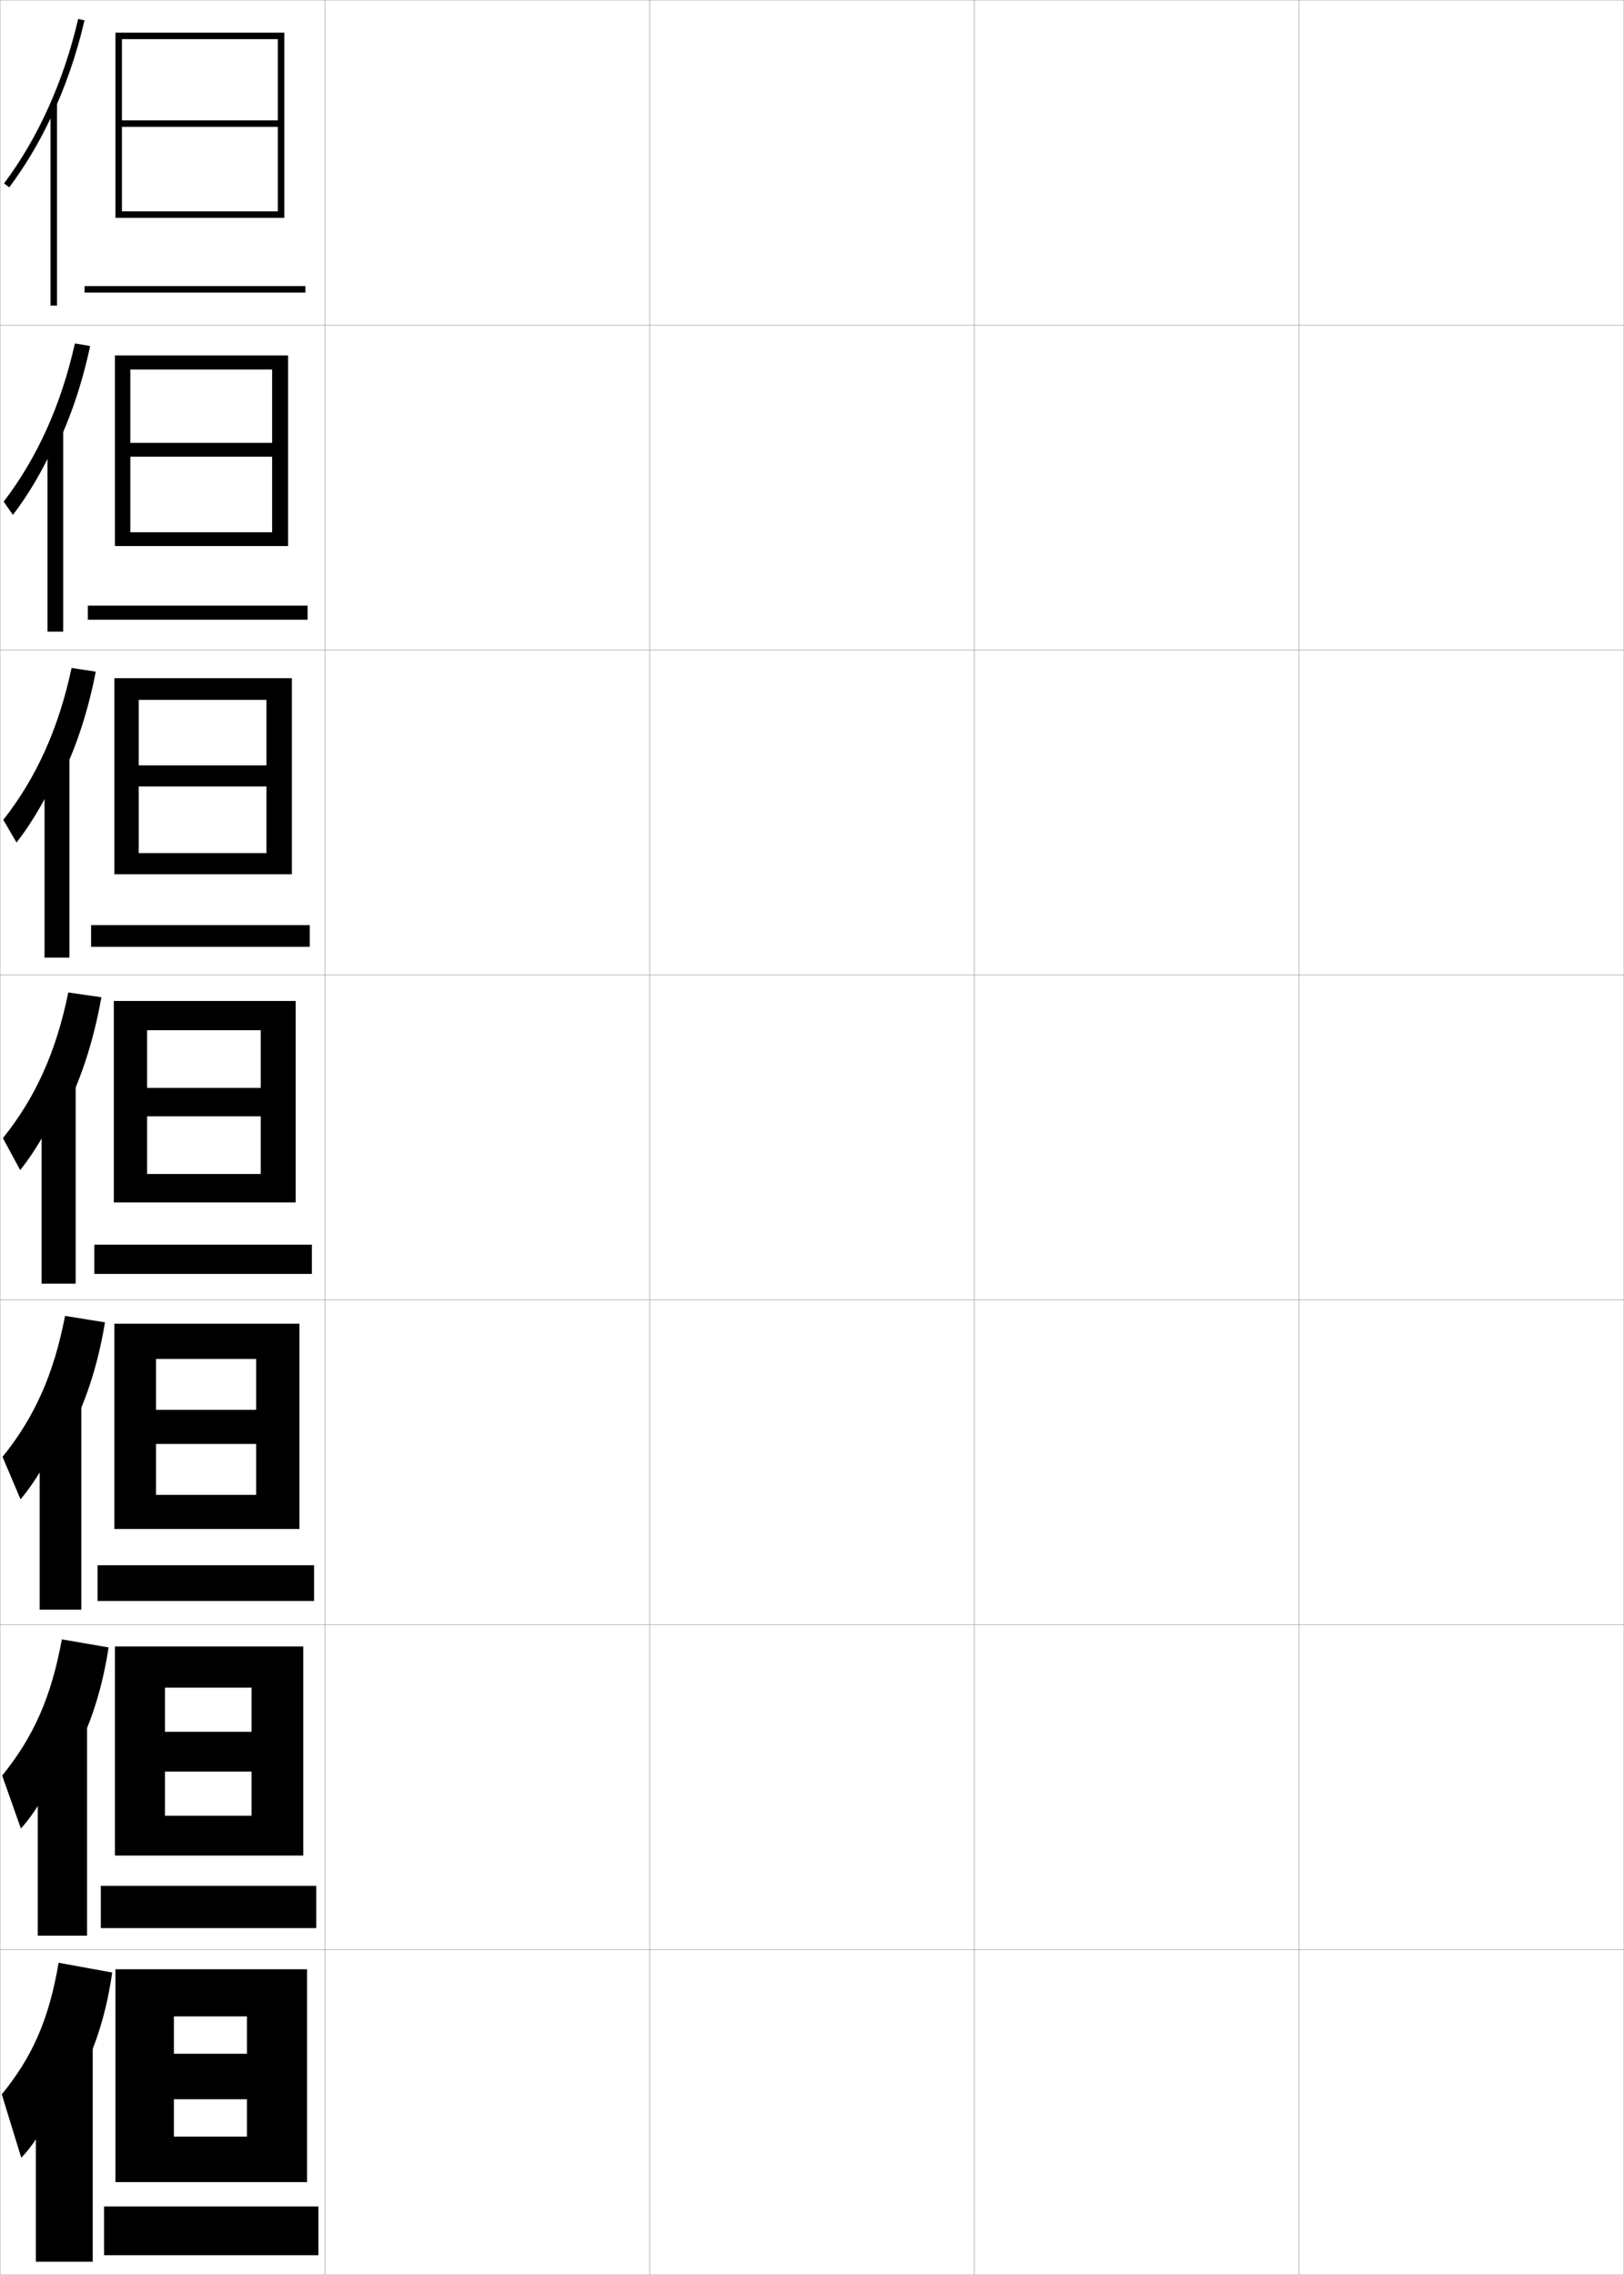 <?xml version="1.0" encoding="utf-8"?>
<!-- Generator: Adobe Illustrator 11 Build 225, SVG Export Plug-In . SVG Version: 6.0.0 Build 78)  -->
<!DOCTYPE svg PUBLIC "-//W3C//DTD SVG 1.0//EN"    "http://www.w3.org/TR/2001/REC-SVG-20010904/DTD/svg10.dtd">
<svg  xmlns="http://www.w3.org/2000/svg" xmlns:xlink="http://www.w3.org/1999/xlink" xmlns:a="http://ns.adobe.com/AdobeSVGViewerExtensions/3.0/"
	 width="500.1" height="700.1" viewBox="0 0 500.1 700.1"
	 overflow="visible" enable-background="new 0 0 500.1 700.1" xml:space="preserve">
		<g id="glyphs">
			<g>
				<rect x="0.05" y="0.05" fill="none" stroke="#999999" stroke-width="0.1" width="100" height="100"/> 
				<rect x="0.05" y="100.05" fill="none" stroke="#999999" stroke-width="0.1" width="100" height="100"/> 
				<rect x="0.05" y="200.05" fill="none" stroke="#999999" stroke-width="0.1" width="100" height="100"/> 
				<rect x="0.05" y="300.05" fill="none" stroke="#999999" stroke-width="0.1" width="100" height="100"/> 
				<rect x="0.05" y="400.05" fill="none" stroke="#999999" stroke-width="0.1" width="100" height="100"/> 
				<rect x="0.05" y="500.05" fill="none" stroke="#999999" stroke-width="0.1" width="100" height="100"/> 
				<rect x="0.05" y="600.05" fill="none" stroke="#999999" stroke-width="0.1" width="100" height="100"/> 
				<rect x="100.05" y="0.05" fill="none" stroke="#999999" stroke-width="0.1" width="100" height="100"/> 
				<rect x="100.05" y="100.05" fill="none" stroke="#999999" stroke-width="0.1" width="100" height="100"/> 
				<rect x="100.05" y="200.05" fill="none" stroke="#999999" stroke-width="0.1" width="100" height="100"/> 
				<rect x="100.05" y="300.05" fill="none" stroke="#999999" stroke-width="0.1" width="100" height="100"/> 
				<rect x="100.05" y="400.05" fill="none" stroke="#999999" stroke-width="0.1" width="100" height="100"/> 
				<rect x="100.05" y="500.05" fill="none" stroke="#999999" stroke-width="0.1" width="100" height="100"/> 
				<rect x="100.05" y="600.05" fill="none" stroke="#999999" stroke-width="0.1" width="100" height="100"/> 
				<rect x="200.05" y="0.05" fill="none" stroke="#999999" stroke-width="0.1" width="100" height="100"/> 
				<rect x="200.05" y="100.05" fill="none" stroke="#999999" stroke-width="0.1" width="100" height="100"/> 
				<rect x="200.05" y="200.05" fill="none" stroke="#999999" stroke-width="0.1" width="100" height="100"/> 
				<rect x="200.05" y="300.05" fill="none" stroke="#999999" stroke-width="0.1" width="100" height="100"/> 
				<rect x="200.05" y="400.05" fill="none" stroke="#999999" stroke-width="0.1" width="100" height="100"/> 
				<rect x="200.05" y="500.05" fill="none" stroke="#999999" stroke-width="0.1" width="100" height="100"/> 
				<rect x="200.05" y="600.05" fill="none" stroke="#999999" stroke-width="0.1" width="100" height="100"/> 
				<rect x="300.05" y="0.05" fill="none" stroke="#999999" stroke-width="0.1" width="100" height="100"/> 
				<rect x="300.05" y="100.05" fill="none" stroke="#999999" stroke-width="0.1" width="100" height="100"/> 
				<rect x="300.05" y="200.05" fill="none" stroke="#999999" stroke-width="0.1" width="100" height="100"/> 
				<rect x="300.05" y="300.05" fill="none" stroke="#999999" stroke-width="0.1" width="100" height="100"/> 
				<rect x="300.05" y="400.05" fill="none" stroke="#999999" stroke-width="0.1" width="100" height="100"/> 
				<rect x="300.05" y="500.05" fill="none" stroke="#999999" stroke-width="0.1" width="100" height="100"/> 
				<rect x="300.05" y="600.05" fill="none" stroke="#999999" stroke-width="0.1" width="100" height="100"/> 
				<rect x="400.05" y="0.05" fill="none" stroke="#999999" stroke-width="0.1" width="100" height="100"/> 
				<rect x="400.05" y="100.05" fill="none" stroke="#999999" stroke-width="0.1" width="100" height="100"/> 
				<rect x="400.05" y="200.05" fill="none" stroke="#999999" stroke-width="0.1" width="100" height="100"/> 
				<rect x="400.05" y="300.05" fill="none" stroke="#999999" stroke-width="0.1" width="100" height="100"/> 
				<rect x="400.05" y="400.05" fill="none" stroke="#999999" stroke-width="0.1" width="100" height="100"/> 
				<rect x="400.05" y="500.05" fill="none" stroke="#999999" stroke-width="0.1" width="100" height="100"/> 
				<rect x="400.05" y="600.05" fill="none" stroke="#999999" stroke-width="0.1" width="100" height="100"/> 
			</g>
			<g>
				<g>
					<polygon points="85.55,37.05 37.55,37.05 37.55,39.05 85.55,39.05 
						85.55,65.05 37.55,65.05 37.55,67.05 87.55,67.05 87.55,10.05 
						35.55,10.05 35.55,67.05 37.55,67.05 37.55,12.05 85.55,12.05 "/>
					<rect x="26.05" y="88.05" width="68" height="2"/> 
				</g>
				<g>
					<polygon points="88.716,168.049 88.716,109.383 35.383,109.383 35.383,168.049 
						40.133,168.049 40.133,113.716 83.799,113.716 83.799,136.299 40.133,136.299 
						40.133,140.549 83.799,140.549 83.799,163.8 40.133,163.8 40.133,168.049 "/>
					<rect x="27.049" y="186.383" width="67.667" height="4.333"/> 
				</g>
				<g>
					<polygon points="89.883,269.05 89.883,208.716 35.217,208.716 35.217,269.05 
						42.716,269.05 42.716,215.383 82.05,215.383 82.05,235.55 42.716,235.55 
						42.716,242.05 82.05,242.05 82.05,262.55 42.716,262.55 42.716,269.05 "/>
					<rect x="28.05" y="284.716" width="67.333" height="6.667"/> 
				</g>
				<g>
					<polygon points="91.05,370.05 91.05,308.05 35.05,308.05 35.05,370.05 
						45.3,370.05 45.3,317.05 80.3,317.05 80.3,334.8 45.3,334.8 
						45.3,343.55 80.3,343.55 80.3,361.3 45.3,361.3 45.3,370.05 "/>
					<rect x="29.05" y="383.05" width="67" height="9"/> 
				</g>
				<g>
					<polygon points="92.216,470.55 92.216,407.383 35.216,407.383 35.216,470.55 
						48.05,470.55 48.05,418.217 78.883,418.217 78.883,433.883 48.05,433.883 
						48.05,444.383 78.883,444.383 78.883,460.05 48.05,460.05 48.05,470.55 "/>
					<rect x="30.049" y="481.717" width="66.667" height="11"/> 
				</g>
				<g>
					<polygon points="93.383,571.05 93.383,506.717 35.383,506.717 35.383,571.05 
						50.8,571.05 50.8,519.383 77.466,519.383 77.466,532.967 50.8,532.967 
						50.8,545.217 77.466,545.217 77.466,558.8 50.8,558.8 50.8,571.05 "/>
					<rect x="31.05" y="580.383" width="66.333" height="13"/> 
				</g>
				<g>
					<polygon points="94.55,671.55 94.55,606.05 35.55,606.05 35.55,671.55 
						53.55,671.55 53.55,620.55 76.05,620.55 76.05,632.05 53.55,632.05 
						53.55,646.05 76.05,646.05 76.05,657.55 53.55,657.55 53.55,671.55 "/>
					<rect x="32.05" y="679.05" width="66" height="15"/> 
				</g>
			</g>
			<g>
				<g>
					<path d="M15.55,36.457c4.444-9.346,7.987-19.509,10.475-30.181l-1.949-0.453
						C19.609,24.991,11.716,42.498,1.25,56.45l1.6,1.199
						C7.644,51.259,11.899,44.132,15.55,36.457L15.55,36.457z"/>
					<rect x="15.55" y="31.85" width="2" height="62.2"/> 
				</g>
				<g>
					<path d="M17.096,138.111c4.599-9.448,8.217-20.113,10.661-31.625l-4.698-0.792
						c-4.219,18.87-11.609,35.245-21.927,48.689l2.835,4.08
						c4.853-6.292,9.608-14.421,12.962-22.148L17.096,138.111z"/>
					<rect x="14.633" y="132.083" width="4.833" height="62.3"/> 
				</g>
				<g>
					<path d="M18.642,239.766c4.753-9.55,8.447-20.718,10.848-33.068l-7.447-1.13
						c-3.971,18.571-10.858,33.814-21.028,46.751l4.071,6.96
						c4.913-6.193,10.167-15.325,13.224-23.104L18.642,239.766z"/>
					<rect x="13.716" y="232.316" width="7.667" height="62.4"/> 
				</g>
				<g>
					<path d="M20.188,341.421c4.908-9.653,8.677-21.322,11.034-34.512l-10.196-1.469
						c-3.725,18.273-10.108,32.384-20.13,44.814l5.307,9.84
						c4.973-6.094,10.727-16.229,13.485-24.06L20.188,341.421z"/>
					<rect x="12.8" y="332.55" width="10.5" height="62.5"/> 
				</g>
				<g>
					<path d="M20.475,442.63c5.456-9.673,9.551-21.733,11.856-35.674l-12.298-1.979
						c-3.48,18.03-9.432,31.231-19.253,43.377l5.538,13.06
						c4.819-5.562,10.991-16.256,13.49-23.707L20.475,442.63z"/>
					<rect x="12.216" y="431.55" width="12.833" height="63.833"/> 
				</g>
				<g>
					<path d="M20.763,543.84c6.004-9.693,10.425-22.145,12.678-36.837l-14.399-2.489
						c-3.236,17.787-8.756,30.078-18.376,41.938l5.769,16.28
						c4.665-5.028,11.255-16.282,13.495-23.354L20.763,543.84z"/>
					<rect x="11.633" y="530.55" width="15.167" height="65.167"/> 
				</g>
				<g>
					<path d="M21.05,645.05c6.552-9.714,11.299-22.557,13.5-38l-16.5-3
						c-2.991,17.545-8.08,28.926-17.5,40.5l6,19.5c4.511-4.495,11.521-16.31,13.5-23
						L21.05,645.05z"/>
					<rect x="11.05" y="629.55" width="17.5" height="66.5"/> 
				</g>
			</g>
		</g>
	</svg>
